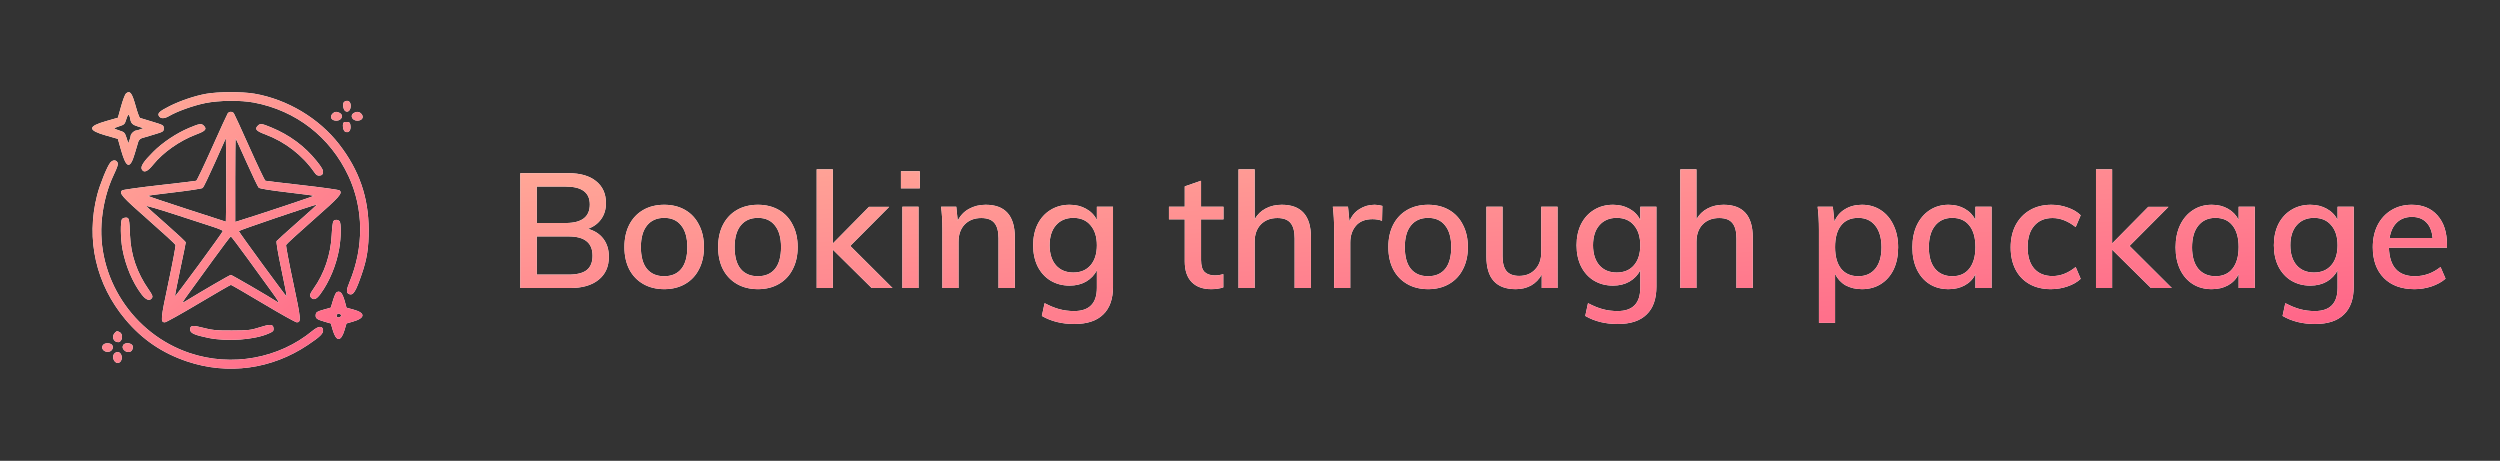 <svg width="217" height="40" viewBox="0 0 217 40" fill="none" xmlns="http://www.w3.org/2000/svg">
<rect x="0" y="0" width="217" height="40" fill="#333333" stroke="none"/>
<path fill-rule="evenodd" clip-rule="evenodd" d="M10.944 8.106C10.86 8.172 10.666 8.674 10.514 9.222L10.236 10.219L9.209 10.514C7.598 10.976 7.597 11.301 9.204 11.76L10.231 12.053L10.527 13.088C10.964 14.619 11.291 14.695 11.688 13.357C11.823 12.902 11.965 12.425 12.004 12.297C12.043 12.168 12.18 12.032 12.308 11.992C12.436 11.953 12.917 11.809 13.376 11.673C14.179 11.433 14.211 11.413 14.211 11.144C14.211 10.872 14.183 10.856 13.233 10.568C12.695 10.405 12.209 10.257 12.154 10.239C12.099 10.222 11.932 9.769 11.783 9.234C11.455 8.057 11.29 7.836 10.944 8.106ZM17.887 8.145C16.895 8.325 15.651 8.745 14.712 9.218C13.847 9.654 13.649 9.839 13.797 10.075C13.952 10.323 14.262 10.316 14.709 10.054C15.386 9.658 16.789 9.157 17.813 8.948C19.01 8.704 20.894 8.683 22.046 8.902C25.71 9.598 28.667 11.897 30.248 15.277C31.57 18.105 31.603 21.444 30.337 24.49C30.055 25.171 30.046 25.429 30.305 25.528C30.659 25.664 30.877 25.317 31.406 23.773C31.853 22.468 32.004 21.493 32 19.943C31.992 17.125 31.176 14.769 29.429 12.517C27.682 10.267 24.948 8.633 22.098 8.135C21.046 7.951 18.934 7.956 17.887 8.145ZM29.885 8.835C29.712 8.945 29.779 9.52 29.979 9.645C30.212 9.791 30.441 9.561 30.441 9.181C30.441 8.804 30.184 8.645 29.885 8.835ZM19.777 9.828C19.727 9.894 19.113 11.232 18.412 12.802C17.711 14.373 17.091 15.673 17.035 15.692C16.978 15.711 15.536 15.884 13.829 16.076C12.123 16.268 10.671 16.471 10.603 16.526C10.308 16.764 10.581 17.073 12.859 19.076C14.137 20.2 15.207 21.181 15.236 21.257C15.265 21.334 14.989 22.801 14.622 24.519C13.94 27.717 13.916 27.977 14.309 27.977C14.412 27.977 15.725 27.246 17.227 26.351C18.729 25.457 19.996 24.725 20.041 24.725C20.087 24.725 21.35 25.457 22.848 26.351C24.346 27.246 25.657 27.977 25.759 27.977C26.154 27.977 26.131 27.718 25.448 24.519C25.081 22.801 24.804 21.334 24.833 21.259C24.862 21.184 25.931 20.202 27.21 19.078C29.49 17.073 29.763 16.765 29.467 16.527C29.399 16.472 27.947 16.269 26.24 16.075C24.534 15.882 23.091 15.709 23.035 15.691C22.979 15.672 22.359 14.373 21.657 12.802C20.956 11.232 20.342 9.894 20.293 9.828C20.243 9.762 20.127 9.708 20.035 9.708C19.943 9.708 19.827 9.762 19.777 9.828ZM28.872 9.858C28.587 10.144 28.763 10.473 29.2 10.473C29.654 10.473 29.86 10.004 29.492 9.807C29.233 9.668 29.047 9.684 28.872 9.858ZM30.703 9.812C30.355 10.015 30.57 10.473 31.013 10.473C31.45 10.473 31.626 10.144 31.341 9.858C31.169 9.687 30.945 9.67 30.703 9.812ZM11.306 10.33C11.38 10.725 11.501 10.836 12.036 10.999L12.445 11.123L12.177 11.229C12.029 11.287 11.86 11.334 11.802 11.334C11.652 11.334 11.347 11.628 11.347 11.773C11.347 11.841 11.299 12.017 11.241 12.165L11.133 12.434L10.978 11.956C10.833 11.511 10.791 11.468 10.369 11.334C10.12 11.255 9.916 11.169 9.916 11.143C9.916 11.117 10.12 11.031 10.369 10.952C10.789 10.819 10.832 10.775 10.957 10.358C11.109 9.853 11.215 9.844 11.306 10.33ZM29.84 10.629C29.695 10.774 29.771 11.327 29.95 11.423C30.234 11.575 30.462 11.346 30.424 10.947C30.398 10.675 30.35 10.612 30.151 10.589C30.017 10.573 29.878 10.591 29.84 10.629ZM16.407 11.108C15.307 11.57 14.112 12.369 13.294 13.189C12.459 14.025 12.18 14.454 12.311 14.698C12.49 15.034 12.802 14.903 13.304 14.282C14.161 13.22 15.611 12.203 17.024 11.672C17.843 11.365 17.983 11.205 17.689 10.911C17.477 10.699 17.325 10.722 16.407 11.108ZM22.381 10.911C22.086 11.205 22.226 11.365 23.046 11.672C24.754 12.313 26.257 13.476 27.282 14.95C27.452 15.195 27.559 15.26 27.754 15.237C27.947 15.215 28.013 15.148 28.035 14.954C28.058 14.762 27.92 14.521 27.463 13.954C26.442 12.688 25.131 11.72 23.55 11.065C22.715 10.718 22.589 10.702 22.381 10.911ZM19.631 17.441L19.605 19.244L16.196 18.139C14.321 17.531 12.804 17.017 12.825 16.995C12.847 16.974 13.9 16.835 15.167 16.687C16.433 16.538 17.526 16.37 17.596 16.312C17.665 16.255 18.145 15.259 18.663 14.099L19.605 11.99L19.631 13.814C19.645 14.818 19.645 16.45 19.631 17.441ZM21.411 14.108C21.918 15.239 22.388 16.22 22.457 16.289C22.536 16.368 23.442 16.515 24.894 16.686C26.166 16.835 27.224 16.975 27.245 16.996C27.277 17.028 22.523 18.614 20.822 19.139L20.417 19.264V15.618C20.417 13.613 20.433 11.99 20.454 12.012C20.474 12.034 20.905 12.977 21.411 14.108ZM9.589 14.1C9.323 14.394 8.672 15.995 8.428 16.955C7.448 20.808 8.332 24.68 10.886 27.726C12.344 29.465 14.084 30.649 16.247 31.374C19.79 32.561 23.57 32.046 26.711 29.946C27.799 29.219 28.081 28.939 28.038 28.633C27.985 28.262 27.634 28.295 27.121 28.719C24.21 31.127 20.104 31.87 16.464 30.648C11.529 28.991 8.314 24.054 8.848 18.953C8.992 17.579 9.337 16.304 9.87 15.178C10.204 14.47 10.274 14.242 10.197 14.099C10.072 13.866 9.8 13.866 9.589 14.1ZM18.439 19.67C18.953 19.835 19.361 20.008 19.345 20.055C19.279 20.253 15.216 25.783 15.191 25.709C15.176 25.663 15.379 24.617 15.642 23.383C15.905 22.149 16.121 21.095 16.121 21.04C16.121 20.984 15.372 20.282 14.457 19.479C13.542 18.676 12.746 17.961 12.687 17.89C12.628 17.819 13.688 18.123 15.043 18.565C16.397 19.008 17.925 19.505 18.439 19.67ZM25.838 19.277C24.878 20.121 24.056 20.865 24.011 20.929C23.963 20.999 24.131 21.988 24.425 23.372C24.697 24.651 24.902 25.715 24.88 25.737C24.843 25.775 20.781 20.224 20.726 20.059C20.706 19.998 27.193 17.791 27.509 17.752C27.55 17.747 26.798 18.433 25.838 19.277ZM10.603 19.006C10.44 19.169 10.457 20.713 10.633 21.641C10.908 23.095 11.51 24.518 12.282 25.538C12.667 26.047 13.001 26.163 13.194 25.856C13.274 25.729 13.214 25.581 12.906 25.139C11.891 23.685 11.354 22.119 11.285 20.421C11.228 18.993 11.205 18.891 10.935 18.891C10.815 18.891 10.666 18.942 10.603 19.006ZM28.938 19.201C28.886 19.267 28.819 19.816 28.789 20.421C28.707 22.098 28.152 23.741 27.232 25.036C26.883 25.527 26.845 25.676 27.023 25.854C27.24 26.071 27.48 25.968 27.812 25.515C28.599 24.44 29.192 23.008 29.441 21.58C29.613 20.6 29.626 19.356 29.467 19.197C29.318 19.048 29.057 19.05 28.938 19.201ZM21.537 22.502C22.328 23.593 23.288 24.916 23.67 25.441C24.115 26.053 24.281 26.341 24.132 26.245C23.368 25.749 20.126 23.864 20.037 23.864C19.951 23.864 17.623 25.215 16.038 26.184C15.744 26.364 15.776 26.299 16.405 25.434C16.783 24.913 17.741 23.593 18.533 22.502C19.325 21.41 20.001 20.517 20.035 20.517C20.069 20.517 20.744 21.41 21.537 22.502ZM29.224 25.363C29.158 25.389 29.017 25.701 28.909 26.056L28.714 26.701L28.073 26.885C27.513 27.046 27.43 27.1 27.405 27.316C27.369 27.628 27.491 27.725 28.17 27.92L28.716 28.077L28.889 28.664C29.186 29.673 29.598 29.671 29.9 28.661L30.075 28.074L30.616 27.92C31.712 27.609 31.744 27.163 30.691 26.877L30.077 26.711L29.917 26.125C29.828 25.802 29.687 25.485 29.603 25.419C29.439 25.291 29.41 25.287 29.224 25.363ZM29.562 27.294C29.661 27.357 29.655 27.398 29.534 27.499C29.363 27.641 29.131 27.497 29.242 27.316C29.318 27.193 29.395 27.188 29.562 27.294ZM22.469 28.434C21.781 28.656 21.549 28.681 20.13 28.688C18.757 28.694 18.444 28.665 17.684 28.465C16.718 28.21 16.503 28.235 16.503 28.601C16.503 28.91 16.861 29.075 18.078 29.327C19.718 29.667 22.083 29.496 23.322 28.947C23.719 28.771 23.768 28.717 23.741 28.482C23.7 28.128 23.447 28.119 22.469 28.434ZM9.97 28.893C9.663 29.2 9.842 29.699 10.258 29.699C10.614 29.699 10.725 29.017 10.399 28.842C10.16 28.714 10.148 28.715 9.97 28.893ZM8.98 29.91C8.681 30.209 9.035 30.634 9.488 30.52C9.754 30.453 9.882 30.129 9.721 29.934C9.581 29.766 9.138 29.751 8.98 29.91ZM10.69 29.966C10.475 30.367 11.146 30.776 11.438 30.422C11.502 30.346 11.539 30.184 11.522 30.063C11.479 29.761 10.839 29.686 10.69 29.966ZM9.92 30.698C9.634 31.044 10.011 31.683 10.369 31.459C10.717 31.24 10.591 30.56 10.202 30.56C10.11 30.56 9.983 30.622 9.92 30.698Z" fill="white"/>
<path fill-rule="evenodd" clip-rule="evenodd" d="M10.944 8.106C10.86 8.172 10.666 8.674 10.514 9.222L10.236 10.219L9.209 10.514C7.598 10.976 7.597 11.301 9.204 11.76L10.231 12.053L10.527 13.088C10.964 14.619 11.291 14.695 11.688 13.357C11.823 12.902 11.965 12.425 12.004 12.297C12.043 12.168 12.18 12.032 12.308 11.992C12.436 11.953 12.917 11.809 13.376 11.673C14.179 11.433 14.211 11.413 14.211 11.144C14.211 10.872 14.183 10.856 13.233 10.568C12.695 10.405 12.209 10.257 12.154 10.239C12.099 10.222 11.932 9.769 11.783 9.234C11.455 8.057 11.29 7.836 10.944 8.106ZM17.887 8.145C16.895 8.325 15.651 8.745 14.712 9.218C13.847 9.654 13.649 9.839 13.797 10.075C13.952 10.323 14.262 10.316 14.709 10.054C15.386 9.658 16.789 9.157 17.813 8.948C19.01 8.704 20.894 8.683 22.046 8.902C25.71 9.598 28.667 11.897 30.248 15.277C31.57 18.105 31.603 21.444 30.337 24.49C30.055 25.171 30.046 25.429 30.305 25.528C30.659 25.664 30.877 25.317 31.406 23.773C31.853 22.468 32.004 21.493 32 19.943C31.992 17.125 31.176 14.769 29.429 12.517C27.682 10.267 24.948 8.633 22.098 8.135C21.046 7.951 18.934 7.956 17.887 8.145ZM29.885 8.835C29.712 8.945 29.779 9.52 29.979 9.645C30.212 9.791 30.441 9.561 30.441 9.181C30.441 8.804 30.184 8.645 29.885 8.835ZM19.777 9.828C19.727 9.894 19.113 11.232 18.412 12.802C17.711 14.373 17.091 15.673 17.035 15.692C16.978 15.711 15.536 15.884 13.829 16.076C12.123 16.268 10.671 16.471 10.603 16.526C10.308 16.764 10.581 17.073 12.859 19.076C14.137 20.2 15.207 21.181 15.236 21.257C15.265 21.334 14.989 22.801 14.622 24.519C13.94 27.717 13.916 27.977 14.309 27.977C14.412 27.977 15.725 27.246 17.227 26.351C18.729 25.457 19.996 24.725 20.041 24.725C20.087 24.725 21.35 25.457 22.848 26.351C24.346 27.246 25.657 27.977 25.759 27.977C26.154 27.977 26.131 27.718 25.448 24.519C25.081 22.801 24.804 21.334 24.833 21.259C24.862 21.184 25.931 20.202 27.21 19.078C29.49 17.073 29.763 16.765 29.467 16.527C29.399 16.472 27.947 16.269 26.24 16.075C24.534 15.882 23.091 15.709 23.035 15.691C22.979 15.672 22.359 14.373 21.657 12.802C20.956 11.232 20.342 9.894 20.293 9.828C20.243 9.762 20.127 9.708 20.035 9.708C19.943 9.708 19.827 9.762 19.777 9.828ZM28.872 9.858C28.587 10.144 28.763 10.473 29.2 10.473C29.654 10.473 29.86 10.004 29.492 9.807C29.233 9.668 29.047 9.684 28.872 9.858ZM30.703 9.812C30.355 10.015 30.57 10.473 31.013 10.473C31.45 10.473 31.626 10.144 31.341 9.858C31.169 9.687 30.945 9.67 30.703 9.812ZM11.306 10.33C11.38 10.725 11.501 10.836 12.036 10.999L12.445 11.123L12.177 11.229C12.029 11.287 11.86 11.334 11.802 11.334C11.652 11.334 11.347 11.628 11.347 11.773C11.347 11.841 11.299 12.017 11.241 12.165L11.133 12.434L10.978 11.956C10.833 11.511 10.791 11.468 10.369 11.334C10.12 11.255 9.916 11.169 9.916 11.143C9.916 11.117 10.12 11.031 10.369 10.952C10.789 10.819 10.832 10.775 10.957 10.358C11.109 9.853 11.215 9.844 11.306 10.33ZM29.84 10.629C29.695 10.774 29.771 11.327 29.95 11.423C30.234 11.575 30.462 11.346 30.424 10.947C30.398 10.675 30.35 10.612 30.151 10.589C30.017 10.573 29.878 10.591 29.84 10.629ZM16.407 11.108C15.307 11.57 14.112 12.369 13.294 13.189C12.459 14.025 12.18 14.454 12.311 14.698C12.49 15.034 12.802 14.903 13.304 14.282C14.161 13.22 15.611 12.203 17.024 11.672C17.843 11.365 17.983 11.205 17.689 10.911C17.477 10.699 17.325 10.722 16.407 11.108ZM22.381 10.911C22.086 11.205 22.226 11.365 23.046 11.672C24.754 12.313 26.257 13.476 27.282 14.95C27.452 15.195 27.559 15.26 27.754 15.237C27.947 15.215 28.013 15.148 28.035 14.954C28.058 14.762 27.92 14.521 27.463 13.954C26.442 12.688 25.131 11.72 23.55 11.065C22.715 10.718 22.589 10.702 22.381 10.911ZM19.631 17.441L19.605 19.244L16.196 18.139C14.321 17.531 12.804 17.017 12.825 16.995C12.847 16.974 13.9 16.835 15.167 16.687C16.433 16.538 17.526 16.37 17.596 16.312C17.665 16.255 18.145 15.259 18.663 14.099L19.605 11.99L19.631 13.814C19.645 14.818 19.645 16.45 19.631 17.441ZM21.411 14.108C21.918 15.239 22.388 16.22 22.457 16.289C22.536 16.368 23.442 16.515 24.894 16.686C26.166 16.835 27.224 16.975 27.245 16.996C27.277 17.028 22.523 18.614 20.822 19.139L20.417 19.264V15.618C20.417 13.613 20.433 11.99 20.454 12.012C20.474 12.034 20.905 12.977 21.411 14.108ZM9.589 14.1C9.323 14.394 8.672 15.995 8.428 16.955C7.448 20.808 8.332 24.68 10.886 27.726C12.344 29.465 14.084 30.649 16.247 31.374C19.79 32.561 23.57 32.046 26.711 29.946C27.799 29.219 28.081 28.939 28.038 28.633C27.985 28.262 27.634 28.295 27.121 28.719C24.21 31.127 20.104 31.87 16.464 30.648C11.529 28.991 8.314 24.054 8.848 18.953C8.992 17.579 9.337 16.304 9.87 15.178C10.204 14.47 10.274 14.242 10.197 14.099C10.072 13.866 9.8 13.866 9.589 14.1ZM18.439 19.67C18.953 19.835 19.361 20.008 19.345 20.055C19.279 20.253 15.216 25.783 15.191 25.709C15.176 25.663 15.379 24.617 15.642 23.383C15.905 22.149 16.121 21.095 16.121 21.04C16.121 20.984 15.372 20.282 14.457 19.479C13.542 18.676 12.746 17.961 12.687 17.89C12.628 17.819 13.688 18.123 15.043 18.565C16.397 19.008 17.925 19.505 18.439 19.67ZM25.838 19.277C24.878 20.121 24.056 20.865 24.011 20.929C23.963 20.999 24.131 21.988 24.425 23.372C24.697 24.651 24.902 25.715 24.88 25.737C24.843 25.775 20.781 20.224 20.726 20.059C20.706 19.998 27.193 17.791 27.509 17.752C27.55 17.747 26.798 18.433 25.838 19.277ZM10.603 19.006C10.44 19.169 10.457 20.713 10.633 21.641C10.908 23.095 11.51 24.518 12.282 25.538C12.667 26.047 13.001 26.163 13.194 25.856C13.274 25.729 13.214 25.581 12.906 25.139C11.891 23.685 11.354 22.119 11.285 20.421C11.228 18.993 11.205 18.891 10.935 18.891C10.815 18.891 10.666 18.942 10.603 19.006ZM28.938 19.201C28.886 19.267 28.819 19.816 28.789 20.421C28.707 22.098 28.152 23.741 27.232 25.036C26.883 25.527 26.845 25.676 27.023 25.854C27.24 26.071 27.48 25.968 27.812 25.515C28.599 24.44 29.192 23.008 29.441 21.58C29.613 20.6 29.626 19.356 29.467 19.197C29.318 19.048 29.057 19.05 28.938 19.201ZM21.537 22.502C22.328 23.593 23.288 24.916 23.67 25.441C24.115 26.053 24.281 26.341 24.132 26.245C23.368 25.749 20.126 23.864 20.037 23.864C19.951 23.864 17.623 25.215 16.038 26.184C15.744 26.364 15.776 26.299 16.405 25.434C16.783 24.913 17.741 23.593 18.533 22.502C19.325 21.41 20.001 20.517 20.035 20.517C20.069 20.517 20.744 21.41 21.537 22.502ZM29.224 25.363C29.158 25.389 29.017 25.701 28.909 26.056L28.714 26.701L28.073 26.885C27.513 27.046 27.43 27.1 27.405 27.316C27.369 27.628 27.491 27.725 28.17 27.92L28.716 28.077L28.889 28.664C29.186 29.673 29.598 29.671 29.9 28.661L30.075 28.074L30.616 27.92C31.712 27.609 31.744 27.163 30.691 26.877L30.077 26.711L29.917 26.125C29.828 25.802 29.687 25.485 29.603 25.419C29.439 25.291 29.41 25.287 29.224 25.363ZM29.562 27.294C29.661 27.357 29.655 27.398 29.534 27.499C29.363 27.641 29.131 27.497 29.242 27.316C29.318 27.193 29.395 27.188 29.562 27.294ZM22.469 28.434C21.781 28.656 21.549 28.681 20.13 28.688C18.757 28.694 18.444 28.665 17.684 28.465C16.718 28.21 16.503 28.235 16.503 28.601C16.503 28.91 16.861 29.075 18.078 29.327C19.718 29.667 22.083 29.496 23.322 28.947C23.719 28.771 23.768 28.717 23.741 28.482C23.7 28.128 23.447 28.119 22.469 28.434ZM9.97 28.893C9.663 29.2 9.842 29.699 10.258 29.699C10.614 29.699 10.725 29.017 10.399 28.842C10.16 28.714 10.148 28.715 9.97 28.893ZM8.98 29.91C8.681 30.209 9.035 30.634 9.488 30.52C9.754 30.453 9.882 30.129 9.721 29.934C9.581 29.766 9.138 29.751 8.98 29.91ZM10.69 29.966C10.475 30.367 11.146 30.776 11.438 30.422C11.502 30.346 11.539 30.184 11.522 30.063C11.479 29.761 10.839 29.686 10.69 29.966ZM9.92 30.698C9.634 31.044 10.011 31.683 10.369 31.459C10.717 31.24 10.591 30.56 10.202 30.56C10.11 30.56 9.983 30.622 9.92 30.698Z" fill="url(#paint0_linear)"/>
<path d="M51.028 19.862C51.607 20.021 52.055 20.31 52.372 20.73C52.689 21.15 52.848 21.668 52.848 22.284C52.848 23.143 52.549 23.81 51.952 24.286C51.364 24.762 50.538 25 49.474 25H45.162V15.032H49.334C50.361 15.032 51.159 15.261 51.728 15.718C52.307 16.175 52.596 16.815 52.596 17.636C52.596 18.168 52.456 18.63 52.176 19.022C51.905 19.405 51.523 19.685 51.028 19.862ZM46.59 19.358H49.11C50.501 19.358 51.196 18.821 51.196 17.748C51.196 16.712 50.501 16.194 49.11 16.194H46.59V19.358ZM49.334 23.838C50.062 23.838 50.594 23.707 50.93 23.446C51.266 23.175 51.434 22.76 51.434 22.2C51.434 21.631 51.261 21.211 50.916 20.94C50.58 20.66 50.053 20.52 49.334 20.52H46.59V23.838H49.334ZM57.658 25.098C56.967 25.098 56.361 24.949 55.838 24.65C55.315 24.351 54.909 23.927 54.62 23.376C54.34 22.825 54.2 22.181 54.2 21.444C54.2 20.707 54.34 20.063 54.62 19.512C54.909 18.952 55.315 18.523 55.838 18.224C56.361 17.925 56.967 17.776 57.658 17.776C58.339 17.776 58.941 17.925 59.464 18.224C59.987 18.523 60.388 18.952 60.668 19.512C60.957 20.063 61.102 20.707 61.102 21.444C61.102 22.181 60.957 22.825 60.668 23.376C60.388 23.927 59.987 24.351 59.464 24.65C58.941 24.949 58.339 25.098 57.658 25.098ZM57.644 23.978C58.297 23.978 58.797 23.763 59.142 23.334C59.487 22.905 59.66 22.275 59.66 21.444C59.66 20.632 59.483 20.007 59.128 19.568C58.783 19.129 58.293 18.91 57.658 18.91C57.014 18.91 56.515 19.129 56.16 19.568C55.805 20.007 55.628 20.632 55.628 21.444C55.628 22.275 55.801 22.905 56.146 23.334C56.501 23.763 57 23.978 57.644 23.978ZM65.793 25.098C65.102 25.098 64.495 24.949 63.973 24.65C63.45 24.351 63.044 23.927 62.755 23.376C62.475 22.825 62.335 22.181 62.335 21.444C62.335 20.707 62.475 20.063 62.755 19.512C63.044 18.952 63.45 18.523 63.973 18.224C64.495 17.925 65.102 17.776 65.793 17.776C66.474 17.776 67.076 17.925 67.599 18.224C68.121 18.523 68.523 18.952 68.803 19.512C69.092 20.063 69.237 20.707 69.237 21.444C69.237 22.181 69.092 22.825 68.803 23.376C68.523 23.927 68.121 24.351 67.599 24.65C67.076 24.949 66.474 25.098 65.793 25.098ZM65.779 23.978C66.432 23.978 66.931 23.763 67.277 23.334C67.622 22.905 67.795 22.275 67.795 21.444C67.795 20.632 67.617 20.007 67.263 19.568C66.917 19.129 66.427 18.91 65.793 18.91C65.149 18.91 64.649 19.129 64.295 19.568C63.94 20.007 63.763 20.632 63.763 21.444C63.763 22.275 63.935 22.905 64.281 23.334C64.635 23.763 65.135 23.978 65.779 23.978ZM75.663 25L72.29 21.668V25H70.889V14.696H72.29V21.136L75.425 17.958H77.175L73.802 21.346L77.469 25H75.663ZM78.327 17.944H79.727V25H78.327V17.944ZM79.839 14.864V16.348H78.201V14.864H79.839ZM85.552 17.776C87.241 17.776 88.086 18.719 88.086 20.604V25H86.672V20.688C86.672 20.072 86.55 19.624 86.308 19.344C86.074 19.064 85.696 18.924 85.174 18.924C84.576 18.924 84.096 19.111 83.732 19.484C83.377 19.857 83.2 20.357 83.2 20.982V25H81.8V19.932C81.8 19.195 81.762 18.532 81.688 17.944H83.004L83.13 19.162C83.354 18.714 83.676 18.373 84.096 18.14C84.525 17.897 85.01 17.776 85.552 17.776ZM96.609 17.944V24.874C96.609 25.947 96.324 26.755 95.754 27.296C95.195 27.847 94.359 28.122 93.249 28.122C92.175 28.122 91.237 27.889 90.434 27.422L90.672 26.316C91.111 26.549 91.531 26.722 91.933 26.834C92.343 26.946 92.777 27.002 93.234 27.002C94.55 27.002 95.209 26.33 95.209 24.986V23.46C94.994 23.871 94.681 24.197 94.27 24.44C93.86 24.673 93.384 24.79 92.843 24.79C92.227 24.79 91.676 24.645 91.191 24.356C90.715 24.067 90.341 23.656 90.07 23.124C89.809 22.592 89.678 21.981 89.678 21.29C89.678 20.599 89.809 19.988 90.07 19.456C90.341 18.924 90.715 18.513 91.191 18.224C91.676 17.925 92.227 17.776 92.843 17.776C93.384 17.776 93.86 17.893 94.27 18.126C94.681 18.35 94.994 18.672 95.209 19.092V17.944H96.609ZM93.165 23.656C93.799 23.656 94.299 23.446 94.662 23.026C95.026 22.606 95.209 22.027 95.209 21.29C95.209 20.553 95.026 19.974 94.662 19.554C94.308 19.125 93.808 18.91 93.165 18.91C92.53 18.91 92.026 19.125 91.653 19.554C91.288 19.974 91.106 20.553 91.106 21.29C91.106 22.018 91.288 22.597 91.653 23.026C92.026 23.446 92.53 23.656 93.165 23.656ZM104.251 19.036V22.578C104.251 23.063 104.354 23.409 104.559 23.614C104.774 23.81 105.068 23.908 105.441 23.908C105.684 23.908 105.931 23.871 106.183 23.796V24.944C105.875 25.047 105.525 25.098 105.133 25.098C104.405 25.098 103.84 24.893 103.439 24.482C103.038 24.071 102.837 23.474 102.837 22.69V19.036H101.465V17.944H102.837V16.18L104.251 15.69V17.944H106.197V19.036H104.251ZM111.255 17.776C112.944 17.776 113.789 18.719 113.789 20.604V25H112.375V20.688C112.375 20.072 112.253 19.624 112.011 19.344C111.777 19.064 111.399 18.924 110.877 18.924C110.279 18.924 109.799 19.111 109.435 19.484C109.08 19.857 108.903 20.357 108.903 20.982V25H107.503V14.696H108.903V19.036C109.136 18.625 109.458 18.313 109.869 18.098C110.279 17.883 110.741 17.776 111.255 17.776ZM119.316 17.776C119.53 17.776 119.754 17.809 119.988 17.874L119.96 19.162C119.708 19.069 119.432 19.022 119.134 19.022C118.49 19.022 118.004 19.218 117.678 19.61C117.36 19.993 117.202 20.478 117.202 21.066V25H115.802V19.932C115.802 19.195 115.764 18.532 115.69 17.944H117.006L117.132 19.218C117.318 18.751 117.608 18.397 118 18.154C118.392 17.902 118.83 17.776 119.316 17.776ZM123.967 25.098C123.276 25.098 122.669 24.949 122.147 24.65C121.624 24.351 121.218 23.927 120.929 23.376C120.649 22.825 120.509 22.181 120.509 21.444C120.509 20.707 120.649 20.063 120.929 19.512C121.218 18.952 121.624 18.523 122.147 18.224C122.669 17.925 123.276 17.776 123.967 17.776C124.648 17.776 125.25 17.925 125.773 18.224C126.295 18.523 126.697 18.952 126.977 19.512C127.266 20.063 127.411 20.707 127.411 21.444C127.411 22.181 127.266 22.825 126.977 23.376C126.697 23.927 126.295 24.351 125.773 24.65C125.25 24.949 124.648 25.098 123.967 25.098ZM123.953 23.978C124.606 23.978 125.105 23.763 125.451 23.334C125.796 22.905 125.969 22.275 125.969 21.444C125.969 20.632 125.791 20.007 125.437 19.568C125.091 19.129 124.601 18.91 123.967 18.91C123.323 18.91 122.823 19.129 122.469 19.568C122.114 20.007 121.937 20.632 121.937 21.444C121.937 22.275 122.109 22.905 122.455 23.334C122.809 23.763 123.309 23.978 123.953 23.978ZM135.195 17.944V25H133.823V23.824C133.599 24.235 133.291 24.552 132.899 24.776C132.507 24.991 132.064 25.098 131.569 25.098C129.871 25.098 129.021 24.155 129.021 22.27V17.944H130.421V22.256C130.421 22.835 130.538 23.264 130.771 23.544C131.014 23.815 131.378 23.95 131.863 23.95C132.442 23.95 132.904 23.763 133.249 23.39C133.604 23.017 133.781 22.522 133.781 21.906V17.944H135.195ZM143.776 17.944V24.874C143.776 25.947 143.492 26.755 142.922 27.296C142.362 27.847 141.527 28.122 140.416 28.122C139.343 28.122 138.405 27.889 137.602 27.422L137.84 26.316C138.279 26.549 138.699 26.722 139.1 26.834C139.511 26.946 139.945 27.002 140.402 27.002C141.718 27.002 142.376 26.33 142.376 24.986V23.46C142.162 23.871 141.849 24.197 141.438 24.44C141.028 24.673 140.552 24.79 140.01 24.79C139.394 24.79 138.844 24.645 138.358 24.356C137.882 24.067 137.509 23.656 137.238 23.124C136.977 22.592 136.846 21.981 136.846 21.29C136.846 20.599 136.977 19.988 137.238 19.456C137.509 18.924 137.882 18.513 138.358 18.224C138.844 17.925 139.394 17.776 140.01 17.776C140.552 17.776 141.028 17.893 141.438 18.126C141.849 18.35 142.162 18.672 142.376 19.092V17.944H143.776ZM140.332 23.656C140.967 23.656 141.466 23.446 141.83 23.026C142.194 22.606 142.376 22.027 142.376 21.29C142.376 20.553 142.194 19.974 141.83 19.554C141.476 19.125 140.976 18.91 140.332 18.91C139.698 18.91 139.194 19.125 138.82 19.554C138.456 19.974 138.274 20.553 138.274 21.29C138.274 22.018 138.456 22.597 138.82 23.026C139.194 23.446 139.698 23.656 140.332 23.656ZM149.604 17.776C151.294 17.776 152.138 18.719 152.138 20.604V25H150.724V20.688C150.724 20.072 150.603 19.624 150.36 19.344C150.127 19.064 149.749 18.924 149.226 18.924C148.629 18.924 148.148 19.111 147.784 19.484C147.43 19.857 147.252 20.357 147.252 20.982V25H145.852V14.696H147.252V19.036C147.486 18.625 147.808 18.313 148.218 18.098C148.629 17.883 149.091 17.776 149.604 17.776ZM161.622 17.776C162.228 17.776 162.77 17.93 163.246 18.238C163.722 18.546 164.09 18.98 164.352 19.54C164.622 20.1 164.758 20.744 164.758 21.472C164.758 22.2 164.627 22.839 164.366 23.39C164.104 23.931 163.736 24.351 163.26 24.65C162.784 24.949 162.238 25.098 161.622 25.098C161.08 25.098 160.604 24.986 160.194 24.762C159.792 24.529 159.489 24.197 159.284 23.768V28.024H157.884V19.932C157.884 19.195 157.846 18.532 157.772 17.944H159.088L159.228 19.246C159.414 18.779 159.718 18.42 160.138 18.168C160.558 17.907 161.052 17.776 161.622 17.776ZM161.3 23.978C161.934 23.978 162.429 23.759 162.784 23.32C163.138 22.881 163.316 22.265 163.316 21.472C163.316 20.669 163.138 20.044 162.784 19.596C162.429 19.139 161.934 18.91 161.3 18.91C160.646 18.91 160.147 19.129 159.802 19.568C159.456 20.007 159.284 20.632 159.284 21.444C159.284 22.256 159.456 22.881 159.802 23.32C160.156 23.759 160.656 23.978 161.3 23.978ZM172.869 17.944V25H171.469V23.796C171.264 24.216 170.956 24.538 170.545 24.762C170.144 24.986 169.672 25.098 169.131 25.098C168.506 25.098 167.955 24.949 167.479 24.65C167.012 24.351 166.648 23.931 166.387 23.39C166.126 22.839 165.995 22.2 165.995 21.472C165.995 20.744 166.126 20.1 166.387 19.54C166.658 18.98 167.031 18.546 167.507 18.238C167.983 17.93 168.524 17.776 169.131 17.776C169.672 17.776 170.144 17.893 170.545 18.126C170.946 18.35 171.254 18.672 171.469 19.092V17.944H172.869ZM169.467 23.978C170.102 23.978 170.592 23.759 170.937 23.32C171.292 22.872 171.469 22.247 171.469 21.444C171.469 20.632 171.292 20.007 170.937 19.568C170.592 19.129 170.097 18.91 169.453 18.91C168.818 18.91 168.319 19.139 167.955 19.596C167.6 20.044 167.423 20.669 167.423 21.472C167.423 22.265 167.6 22.881 167.955 23.32C168.319 23.759 168.823 23.978 169.467 23.978ZM178.012 25.098C177.303 25.098 176.682 24.949 176.15 24.65C175.627 24.351 175.226 23.931 174.946 23.39C174.666 22.839 174.526 22.2 174.526 21.472C174.526 20.744 174.671 20.1 174.96 19.54C175.259 18.98 175.674 18.546 176.206 18.238C176.738 17.93 177.359 17.776 178.068 17.776C178.563 17.776 179.039 17.86 179.496 18.028C179.953 18.187 180.322 18.406 180.602 18.686L180.168 19.708C179.505 19.185 178.838 18.924 178.166 18.924C177.485 18.924 176.953 19.148 176.57 19.596C176.187 20.035 175.996 20.655 175.996 21.458C175.996 22.261 176.187 22.881 176.57 23.32C176.953 23.749 177.485 23.964 178.166 23.964C178.857 23.964 179.524 23.703 180.168 23.18L180.602 24.202C180.303 24.482 179.921 24.701 179.454 24.86C178.997 25.019 178.516 25.098 178.012 25.098ZM186.706 25L183.332 21.668V25H181.932V14.696H183.332V21.136L186.468 17.958H188.218L184.844 21.346L188.512 25H186.706ZM195.715 17.944V25H194.315V23.796C194.109 24.216 193.801 24.538 193.391 24.762C192.989 24.986 192.518 25.098 191.977 25.098C191.351 25.098 190.801 24.949 190.325 24.65C189.858 24.351 189.494 23.931 189.233 23.39C188.971 22.839 188.841 22.2 188.841 21.472C188.841 20.744 188.971 20.1 189.233 19.54C189.503 18.98 189.877 18.546 190.353 18.238C190.829 17.93 191.37 17.776 191.977 17.776C192.518 17.776 192.989 17.893 193.391 18.126C193.792 18.35 194.1 18.672 194.315 19.092V17.944H195.715ZM192.313 23.978C192.947 23.978 193.437 23.759 193.783 23.32C194.137 22.872 194.315 22.247 194.315 21.444C194.315 20.632 194.137 20.007 193.783 19.568C193.437 19.129 192.943 18.91 192.299 18.91C191.664 18.91 191.165 19.139 190.801 19.596C190.446 20.044 190.269 20.669 190.269 21.472C190.269 22.265 190.446 22.881 190.801 23.32C191.165 23.759 191.669 23.978 192.313 23.978ZM204.302 17.944V24.874C204.302 25.947 204.017 26.755 203.448 27.296C202.888 27.847 202.053 28.122 200.942 28.122C199.869 28.122 198.931 27.889 198.128 27.422L198.366 26.316C198.805 26.549 199.225 26.722 199.626 26.834C200.037 26.946 200.471 27.002 200.928 27.002C202.244 27.002 202.902 26.33 202.902 24.986V23.46C202.687 23.871 202.375 24.197 201.964 24.44C201.553 24.673 201.077 24.79 200.536 24.79C199.92 24.79 199.369 24.645 198.884 24.356C198.408 24.067 198.035 23.656 197.764 23.124C197.503 22.592 197.372 21.981 197.372 21.29C197.372 20.599 197.503 19.988 197.764 19.456C198.035 18.924 198.408 18.513 198.884 18.224C199.369 17.925 199.92 17.776 200.536 17.776C201.077 17.776 201.553 17.893 201.964 18.126C202.375 18.35 202.687 18.672 202.902 19.092V17.944H204.302ZM200.858 23.656C201.493 23.656 201.992 23.446 202.356 23.026C202.72 22.606 202.902 22.027 202.902 21.29C202.902 20.553 202.72 19.974 202.356 19.554C202.001 19.125 201.502 18.91 200.858 18.91C200.223 18.91 199.719 19.125 199.346 19.554C198.982 19.974 198.8 20.553 198.8 21.29C198.8 22.018 198.982 22.597 199.346 23.026C199.719 23.446 200.223 23.656 200.858 23.656ZM212.398 21.5H207.358C207.404 23.152 208.156 23.978 209.612 23.978C210.424 23.978 211.166 23.712 211.838 23.18L212.272 24.188C211.954 24.468 211.548 24.692 211.054 24.86C210.568 25.019 210.078 25.098 209.584 25.098C208.454 25.098 207.568 24.776 206.924 24.132C206.28 23.479 205.958 22.587 205.958 21.458C205.958 20.739 206.098 20.1 206.378 19.54C206.667 18.98 207.068 18.546 207.582 18.238C208.095 17.93 208.678 17.776 209.332 17.776C210.284 17.776 211.03 18.084 211.572 18.7C212.122 19.316 212.398 20.17 212.398 21.262V21.5ZM209.36 18.826C208.828 18.826 208.394 18.985 208.058 19.302C207.722 19.619 207.507 20.072 207.414 20.66H211.152C211.096 20.063 210.914 19.61 210.606 19.302C210.298 18.985 209.882 18.826 209.36 18.826Z" fill="white"/>
<path d="M51.028 19.862C51.607 20.021 52.055 20.31 52.372 20.73C52.689 21.15 52.848 21.668 52.848 22.284C52.848 23.143 52.549 23.81 51.952 24.286C51.364 24.762 50.538 25 49.474 25H45.162V15.032H49.334C50.361 15.032 51.159 15.261 51.728 15.718C52.307 16.175 52.596 16.815 52.596 17.636C52.596 18.168 52.456 18.63 52.176 19.022C51.905 19.405 51.523 19.685 51.028 19.862ZM46.59 19.358H49.11C50.501 19.358 51.196 18.821 51.196 17.748C51.196 16.712 50.501 16.194 49.11 16.194H46.59V19.358ZM49.334 23.838C50.062 23.838 50.594 23.707 50.93 23.446C51.266 23.175 51.434 22.76 51.434 22.2C51.434 21.631 51.261 21.211 50.916 20.94C50.58 20.66 50.053 20.52 49.334 20.52H46.59V23.838H49.334ZM57.658 25.098C56.967 25.098 56.361 24.949 55.838 24.65C55.315 24.351 54.909 23.927 54.62 23.376C54.34 22.825 54.2 22.181 54.2 21.444C54.2 20.707 54.34 20.063 54.62 19.512C54.909 18.952 55.315 18.523 55.838 18.224C56.361 17.925 56.967 17.776 57.658 17.776C58.339 17.776 58.941 17.925 59.464 18.224C59.987 18.523 60.388 18.952 60.668 19.512C60.957 20.063 61.102 20.707 61.102 21.444C61.102 22.181 60.957 22.825 60.668 23.376C60.388 23.927 59.987 24.351 59.464 24.65C58.941 24.949 58.339 25.098 57.658 25.098ZM57.644 23.978C58.297 23.978 58.797 23.763 59.142 23.334C59.487 22.905 59.66 22.275 59.66 21.444C59.66 20.632 59.483 20.007 59.128 19.568C58.783 19.129 58.293 18.91 57.658 18.91C57.014 18.91 56.515 19.129 56.16 19.568C55.805 20.007 55.628 20.632 55.628 21.444C55.628 22.275 55.801 22.905 56.146 23.334C56.501 23.763 57 23.978 57.644 23.978ZM65.793 25.098C65.102 25.098 64.495 24.949 63.973 24.65C63.45 24.351 63.044 23.927 62.755 23.376C62.475 22.825 62.335 22.181 62.335 21.444C62.335 20.707 62.475 20.063 62.755 19.512C63.044 18.952 63.45 18.523 63.973 18.224C64.495 17.925 65.102 17.776 65.793 17.776C66.474 17.776 67.076 17.925 67.599 18.224C68.121 18.523 68.523 18.952 68.803 19.512C69.092 20.063 69.237 20.707 69.237 21.444C69.237 22.181 69.092 22.825 68.803 23.376C68.523 23.927 68.121 24.351 67.599 24.65C67.076 24.949 66.474 25.098 65.793 25.098ZM65.779 23.978C66.432 23.978 66.931 23.763 67.277 23.334C67.622 22.905 67.795 22.275 67.795 21.444C67.795 20.632 67.617 20.007 67.263 19.568C66.917 19.129 66.427 18.91 65.793 18.91C65.149 18.91 64.649 19.129 64.295 19.568C63.94 20.007 63.763 20.632 63.763 21.444C63.763 22.275 63.935 22.905 64.281 23.334C64.635 23.763 65.135 23.978 65.779 23.978ZM75.663 25L72.29 21.668V25H70.889V14.696H72.29V21.136L75.425 17.958H77.175L73.802 21.346L77.469 25H75.663ZM78.327 17.944H79.727V25H78.327V17.944ZM79.839 14.864V16.348H78.201V14.864H79.839ZM85.552 17.776C87.241 17.776 88.086 18.719 88.086 20.604V25H86.672V20.688C86.672 20.072 86.55 19.624 86.308 19.344C86.074 19.064 85.696 18.924 85.174 18.924C84.576 18.924 84.096 19.111 83.732 19.484C83.377 19.857 83.2 20.357 83.2 20.982V25H81.8V19.932C81.8 19.195 81.762 18.532 81.688 17.944H83.004L83.13 19.162C83.354 18.714 83.676 18.373 84.096 18.14C84.525 17.897 85.01 17.776 85.552 17.776ZM96.609 17.944V24.874C96.609 25.947 96.324 26.755 95.754 27.296C95.195 27.847 94.359 28.122 93.249 28.122C92.175 28.122 91.237 27.889 90.434 27.422L90.672 26.316C91.111 26.549 91.531 26.722 91.933 26.834C92.343 26.946 92.777 27.002 93.234 27.002C94.55 27.002 95.209 26.33 95.209 24.986V23.46C94.994 23.871 94.681 24.197 94.27 24.44C93.86 24.673 93.384 24.79 92.843 24.79C92.227 24.79 91.676 24.645 91.191 24.356C90.715 24.067 90.341 23.656 90.07 23.124C89.809 22.592 89.678 21.981 89.678 21.29C89.678 20.599 89.809 19.988 90.07 19.456C90.341 18.924 90.715 18.513 91.191 18.224C91.676 17.925 92.227 17.776 92.843 17.776C93.384 17.776 93.86 17.893 94.27 18.126C94.681 18.35 94.994 18.672 95.209 19.092V17.944H96.609ZM93.165 23.656C93.799 23.656 94.299 23.446 94.662 23.026C95.026 22.606 95.209 22.027 95.209 21.29C95.209 20.553 95.026 19.974 94.662 19.554C94.308 19.125 93.808 18.91 93.165 18.91C92.53 18.91 92.026 19.125 91.653 19.554C91.288 19.974 91.106 20.553 91.106 21.29C91.106 22.018 91.288 22.597 91.653 23.026C92.026 23.446 92.53 23.656 93.165 23.656ZM104.251 19.036V22.578C104.251 23.063 104.354 23.409 104.559 23.614C104.774 23.81 105.068 23.908 105.441 23.908C105.684 23.908 105.931 23.871 106.183 23.796V24.944C105.875 25.047 105.525 25.098 105.133 25.098C104.405 25.098 103.84 24.893 103.439 24.482C103.038 24.071 102.837 23.474 102.837 22.69V19.036H101.465V17.944H102.837V16.18L104.251 15.69V17.944H106.197V19.036H104.251ZM111.255 17.776C112.944 17.776 113.789 18.719 113.789 20.604V25H112.375V20.688C112.375 20.072 112.253 19.624 112.011 19.344C111.777 19.064 111.399 18.924 110.877 18.924C110.279 18.924 109.799 19.111 109.435 19.484C109.08 19.857 108.903 20.357 108.903 20.982V25H107.503V14.696H108.903V19.036C109.136 18.625 109.458 18.313 109.869 18.098C110.279 17.883 110.741 17.776 111.255 17.776ZM119.316 17.776C119.53 17.776 119.754 17.809 119.988 17.874L119.96 19.162C119.708 19.069 119.432 19.022 119.134 19.022C118.49 19.022 118.004 19.218 117.678 19.61C117.36 19.993 117.202 20.478 117.202 21.066V25H115.802V19.932C115.802 19.195 115.764 18.532 115.69 17.944H117.006L117.132 19.218C117.318 18.751 117.608 18.397 118 18.154C118.392 17.902 118.83 17.776 119.316 17.776ZM123.967 25.098C123.276 25.098 122.669 24.949 122.147 24.65C121.624 24.351 121.218 23.927 120.929 23.376C120.649 22.825 120.509 22.181 120.509 21.444C120.509 20.707 120.649 20.063 120.929 19.512C121.218 18.952 121.624 18.523 122.147 18.224C122.669 17.925 123.276 17.776 123.967 17.776C124.648 17.776 125.25 17.925 125.773 18.224C126.295 18.523 126.697 18.952 126.977 19.512C127.266 20.063 127.411 20.707 127.411 21.444C127.411 22.181 127.266 22.825 126.977 23.376C126.697 23.927 126.295 24.351 125.773 24.65C125.25 24.949 124.648 25.098 123.967 25.098ZM123.953 23.978C124.606 23.978 125.105 23.763 125.451 23.334C125.796 22.905 125.969 22.275 125.969 21.444C125.969 20.632 125.791 20.007 125.437 19.568C125.091 19.129 124.601 18.91 123.967 18.91C123.323 18.91 122.823 19.129 122.469 19.568C122.114 20.007 121.937 20.632 121.937 21.444C121.937 22.275 122.109 22.905 122.455 23.334C122.809 23.763 123.309 23.978 123.953 23.978ZM135.195 17.944V25H133.823V23.824C133.599 24.235 133.291 24.552 132.899 24.776C132.507 24.991 132.064 25.098 131.569 25.098C129.871 25.098 129.021 24.155 129.021 22.27V17.944H130.421V22.256C130.421 22.835 130.538 23.264 130.771 23.544C131.014 23.815 131.378 23.95 131.863 23.95C132.442 23.95 132.904 23.763 133.249 23.39C133.604 23.017 133.781 22.522 133.781 21.906V17.944H135.195ZM143.776 17.944V24.874C143.776 25.947 143.492 26.755 142.922 27.296C142.362 27.847 141.527 28.122 140.416 28.122C139.343 28.122 138.405 27.889 137.602 27.422L137.84 26.316C138.279 26.549 138.699 26.722 139.1 26.834C139.511 26.946 139.945 27.002 140.402 27.002C141.718 27.002 142.376 26.33 142.376 24.986V23.46C142.162 23.871 141.849 24.197 141.438 24.44C141.028 24.673 140.552 24.79 140.01 24.79C139.394 24.79 138.844 24.645 138.358 24.356C137.882 24.067 137.509 23.656 137.238 23.124C136.977 22.592 136.846 21.981 136.846 21.29C136.846 20.599 136.977 19.988 137.238 19.456C137.509 18.924 137.882 18.513 138.358 18.224C138.844 17.925 139.394 17.776 140.01 17.776C140.552 17.776 141.028 17.893 141.438 18.126C141.849 18.35 142.162 18.672 142.376 19.092V17.944H143.776ZM140.332 23.656C140.967 23.656 141.466 23.446 141.83 23.026C142.194 22.606 142.376 22.027 142.376 21.29C142.376 20.553 142.194 19.974 141.83 19.554C141.476 19.125 140.976 18.91 140.332 18.91C139.698 18.91 139.194 19.125 138.82 19.554C138.456 19.974 138.274 20.553 138.274 21.29C138.274 22.018 138.456 22.597 138.82 23.026C139.194 23.446 139.698 23.656 140.332 23.656ZM149.604 17.776C151.294 17.776 152.138 18.719 152.138 20.604V25H150.724V20.688C150.724 20.072 150.603 19.624 150.36 19.344C150.127 19.064 149.749 18.924 149.226 18.924C148.629 18.924 148.148 19.111 147.784 19.484C147.43 19.857 147.252 20.357 147.252 20.982V25H145.852V14.696H147.252V19.036C147.486 18.625 147.808 18.313 148.218 18.098C148.629 17.883 149.091 17.776 149.604 17.776ZM161.622 17.776C162.228 17.776 162.77 17.93 163.246 18.238C163.722 18.546 164.09 18.98 164.352 19.54C164.622 20.1 164.758 20.744 164.758 21.472C164.758 22.2 164.627 22.839 164.366 23.39C164.104 23.931 163.736 24.351 163.26 24.65C162.784 24.949 162.238 25.098 161.622 25.098C161.08 25.098 160.604 24.986 160.194 24.762C159.792 24.529 159.489 24.197 159.284 23.768V28.024H157.884V19.932C157.884 19.195 157.846 18.532 157.772 17.944H159.088L159.228 19.246C159.414 18.779 159.718 18.42 160.138 18.168C160.558 17.907 161.052 17.776 161.622 17.776ZM161.3 23.978C161.934 23.978 162.429 23.759 162.784 23.32C163.138 22.881 163.316 22.265 163.316 21.472C163.316 20.669 163.138 20.044 162.784 19.596C162.429 19.139 161.934 18.91 161.3 18.91C160.646 18.91 160.147 19.129 159.802 19.568C159.456 20.007 159.284 20.632 159.284 21.444C159.284 22.256 159.456 22.881 159.802 23.32C160.156 23.759 160.656 23.978 161.3 23.978ZM172.869 17.944V25H171.469V23.796C171.264 24.216 170.956 24.538 170.545 24.762C170.144 24.986 169.672 25.098 169.131 25.098C168.506 25.098 167.955 24.949 167.479 24.65C167.012 24.351 166.648 23.931 166.387 23.39C166.126 22.839 165.995 22.2 165.995 21.472C165.995 20.744 166.126 20.1 166.387 19.54C166.658 18.98 167.031 18.546 167.507 18.238C167.983 17.93 168.524 17.776 169.131 17.776C169.672 17.776 170.144 17.893 170.545 18.126C170.946 18.35 171.254 18.672 171.469 19.092V17.944H172.869ZM169.467 23.978C170.102 23.978 170.592 23.759 170.937 23.32C171.292 22.872 171.469 22.247 171.469 21.444C171.469 20.632 171.292 20.007 170.937 19.568C170.592 19.129 170.097 18.91 169.453 18.91C168.818 18.91 168.319 19.139 167.955 19.596C167.6 20.044 167.423 20.669 167.423 21.472C167.423 22.265 167.6 22.881 167.955 23.32C168.319 23.759 168.823 23.978 169.467 23.978ZM178.012 25.098C177.303 25.098 176.682 24.949 176.15 24.65C175.627 24.351 175.226 23.931 174.946 23.39C174.666 22.839 174.526 22.2 174.526 21.472C174.526 20.744 174.671 20.1 174.96 19.54C175.259 18.98 175.674 18.546 176.206 18.238C176.738 17.93 177.359 17.776 178.068 17.776C178.563 17.776 179.039 17.86 179.496 18.028C179.953 18.187 180.322 18.406 180.602 18.686L180.168 19.708C179.505 19.185 178.838 18.924 178.166 18.924C177.485 18.924 176.953 19.148 176.57 19.596C176.187 20.035 175.996 20.655 175.996 21.458C175.996 22.261 176.187 22.881 176.57 23.32C176.953 23.749 177.485 23.964 178.166 23.964C178.857 23.964 179.524 23.703 180.168 23.18L180.602 24.202C180.303 24.482 179.921 24.701 179.454 24.86C178.997 25.019 178.516 25.098 178.012 25.098ZM186.706 25L183.332 21.668V25H181.932V14.696H183.332V21.136L186.468 17.958H188.218L184.844 21.346L188.512 25H186.706ZM195.715 17.944V25H194.315V23.796C194.109 24.216 193.801 24.538 193.391 24.762C192.989 24.986 192.518 25.098 191.977 25.098C191.351 25.098 190.801 24.949 190.325 24.65C189.858 24.351 189.494 23.931 189.233 23.39C188.971 22.839 188.841 22.2 188.841 21.472C188.841 20.744 188.971 20.1 189.233 19.54C189.503 18.98 189.877 18.546 190.353 18.238C190.829 17.93 191.37 17.776 191.977 17.776C192.518 17.776 192.989 17.893 193.391 18.126C193.792 18.35 194.1 18.672 194.315 19.092V17.944H195.715ZM192.313 23.978C192.947 23.978 193.437 23.759 193.783 23.32C194.137 22.872 194.315 22.247 194.315 21.444C194.315 20.632 194.137 20.007 193.783 19.568C193.437 19.129 192.943 18.91 192.299 18.91C191.664 18.91 191.165 19.139 190.801 19.596C190.446 20.044 190.269 20.669 190.269 21.472C190.269 22.265 190.446 22.881 190.801 23.32C191.165 23.759 191.669 23.978 192.313 23.978ZM204.302 17.944V24.874C204.302 25.947 204.017 26.755 203.448 27.296C202.888 27.847 202.053 28.122 200.942 28.122C199.869 28.122 198.931 27.889 198.128 27.422L198.366 26.316C198.805 26.549 199.225 26.722 199.626 26.834C200.037 26.946 200.471 27.002 200.928 27.002C202.244 27.002 202.902 26.33 202.902 24.986V23.46C202.687 23.871 202.375 24.197 201.964 24.44C201.553 24.673 201.077 24.79 200.536 24.79C199.92 24.79 199.369 24.645 198.884 24.356C198.408 24.067 198.035 23.656 197.764 23.124C197.503 22.592 197.372 21.981 197.372 21.29C197.372 20.599 197.503 19.988 197.764 19.456C198.035 18.924 198.408 18.513 198.884 18.224C199.369 17.925 199.92 17.776 200.536 17.776C201.077 17.776 201.553 17.893 201.964 18.126C202.375 18.35 202.687 18.672 202.902 19.092V17.944H204.302ZM200.858 23.656C201.493 23.656 201.992 23.446 202.356 23.026C202.72 22.606 202.902 22.027 202.902 21.29C202.902 20.553 202.72 19.974 202.356 19.554C202.001 19.125 201.502 18.91 200.858 18.91C200.223 18.91 199.719 19.125 199.346 19.554C198.982 19.974 198.8 20.553 198.8 21.29C198.8 22.018 198.982 22.597 199.346 23.026C199.719 23.446 200.223 23.656 200.858 23.656ZM212.398 21.5H207.358C207.404 23.152 208.156 23.978 209.612 23.978C210.424 23.978 211.166 23.712 211.838 23.18L212.272 24.188C211.954 24.468 211.548 24.692 211.054 24.86C210.568 25.019 210.078 25.098 209.584 25.098C208.454 25.098 207.568 24.776 206.924 24.132C206.28 23.479 205.958 22.587 205.958 21.458C205.958 20.739 206.098 20.1 206.378 19.54C206.667 18.98 207.068 18.546 207.582 18.238C208.095 17.93 208.678 17.776 209.332 17.776C210.284 17.776 211.03 18.084 211.572 18.7C212.122 19.316 212.398 20.17 212.398 21.262V21.5ZM209.36 18.826C208.828 18.826 208.394 18.985 208.058 19.302C207.722 19.619 207.507 20.072 207.414 20.66H211.152C211.096 20.063 210.914 19.61 210.606 19.302C210.298 18.985 209.882 18.826 209.36 18.826Z" fill="url(#paint1_linear)"/>
<defs>
<linearGradient id="paint0_linear" x1="32" y1="32" x2="11.101" y2="5.55" gradientUnits="userSpaceOnUse">
<stop stop-color="#FF6188"/>
<stop offset="1" stop-color="#FFB199"/>
</linearGradient>
<linearGradient id="paint1_linear" x1="213" y1="29" x2="210.307" y2="-2.996" gradientUnits="userSpaceOnUse">
<stop stop-color="#FF6188"/>
<stop offset="1" stop-color="#FFB199"/>
</linearGradient>
</defs>
</svg>
